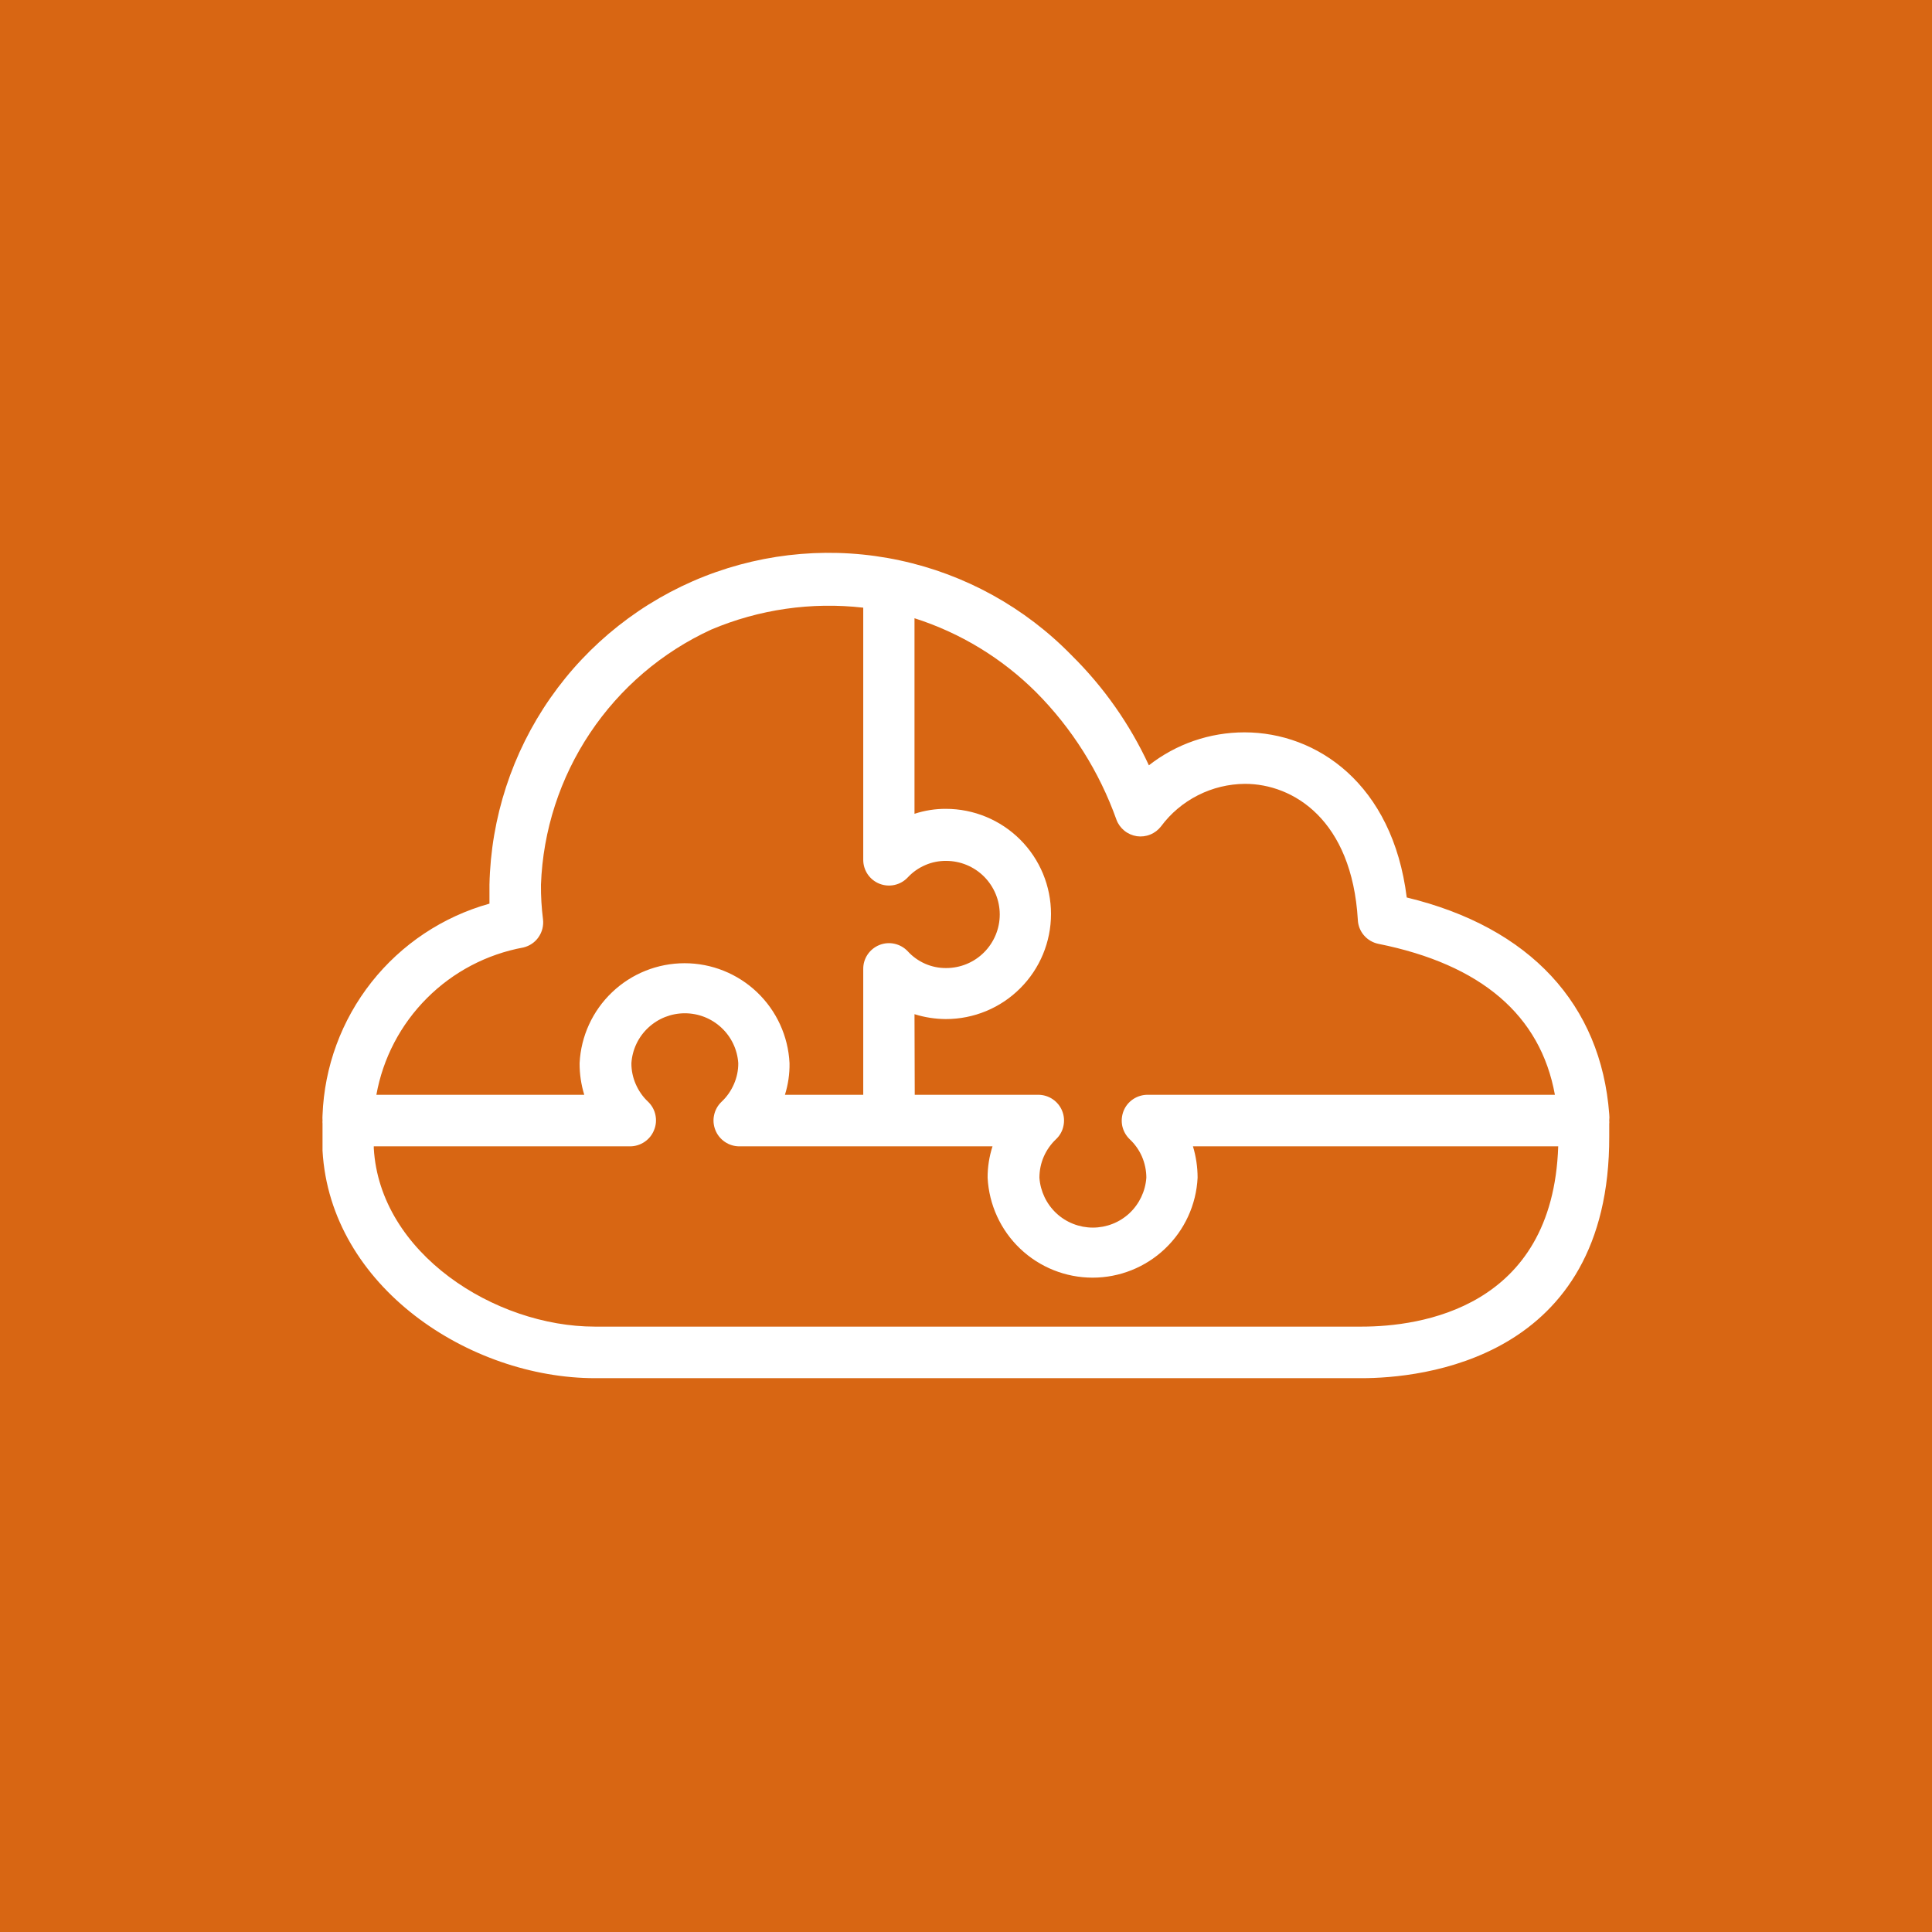 <svg width="32" height="32" viewBox="0 0 32 32" fill="none" xmlns="http://www.w3.org/2000/svg">
<rect x="0" y="0" width="32" height="32" fill="#333333" stroke="none"/>
<g clip-path="url(#clip0_846_20747)">
<path d="M32 0H0V32H32V0Z" fill="#D86613"/>
<path d="M22.554 22.827H9.856C7.778 22.827 5.47 21.312 5.342 19.059C5.342 18.97 5.342 18.88 5.342 18.782C5.342 18.684 5.342 18.667 5.342 18.607C5.34 18.591 5.34 18.576 5.342 18.56C5.34 18.53 5.34 18.5 5.342 18.471C5.372 17.669 5.656 16.898 6.153 16.268C6.65 15.639 7.334 15.183 8.107 14.967C8.107 14.861 8.107 14.758 8.107 14.652C8.131 13.545 8.482 12.47 9.115 11.562C9.748 10.654 10.636 9.953 11.666 9.547C12.696 9.142 13.823 9.049 14.905 9.282C15.987 9.514 16.977 10.062 17.749 10.854C18.282 11.38 18.715 11.997 19.029 12.676C19.481 12.322 20.038 12.13 20.612 12.13C21.811 12.13 23.066 12.983 23.3 14.865C25.348 15.36 26.517 16.64 26.654 18.453C26.658 18.489 26.658 18.525 26.654 18.56C26.656 18.578 26.656 18.597 26.654 18.616C26.654 18.684 26.654 18.748 26.654 18.816C26.667 22.537 23.518 22.827 22.554 22.827ZM6.191 18.987V19.017C6.289 20.757 8.196 21.973 9.852 21.973H22.554C23.514 21.973 25.72 21.675 25.809 18.987H19.759C19.81 19.155 19.836 19.331 19.836 19.507C19.814 19.953 19.621 20.374 19.297 20.682C18.974 20.99 18.544 21.162 18.097 21.162C17.65 21.162 17.221 20.99 16.897 20.682C16.573 20.374 16.381 19.953 16.358 19.507C16.357 19.331 16.385 19.155 16.439 18.987H12.245C12.16 18.987 12.076 18.961 12.006 18.913C11.935 18.865 11.88 18.797 11.849 18.718C11.817 18.639 11.809 18.551 11.828 18.468C11.846 18.384 11.889 18.308 11.951 18.249C12.039 18.167 12.108 18.067 12.156 17.957C12.204 17.847 12.229 17.729 12.228 17.609C12.213 17.384 12.113 17.174 11.948 17.021C11.784 16.868 11.568 16.783 11.343 16.783C11.118 16.783 10.902 16.868 10.738 17.021C10.573 17.174 10.473 17.384 10.458 17.609C10.457 17.729 10.482 17.847 10.53 17.957C10.578 18.067 10.647 18.167 10.735 18.249C10.796 18.308 10.839 18.384 10.856 18.468C10.874 18.552 10.866 18.639 10.833 18.718C10.802 18.797 10.747 18.865 10.676 18.913C10.605 18.961 10.522 18.987 10.436 18.987H6.191ZM15.151 18.133H17.199C17.284 18.134 17.367 18.159 17.437 18.207C17.507 18.255 17.562 18.322 17.593 18.401C17.625 18.48 17.632 18.566 17.614 18.649C17.597 18.733 17.555 18.808 17.493 18.867C17.406 18.949 17.336 19.048 17.288 19.158C17.24 19.268 17.216 19.387 17.216 19.507C17.232 19.731 17.332 19.941 17.496 20.095C17.66 20.248 17.877 20.333 18.101 20.333C18.326 20.333 18.543 20.248 18.707 20.095C18.871 19.941 18.971 19.731 18.987 19.507C18.987 19.387 18.962 19.268 18.915 19.158C18.867 19.048 18.797 18.949 18.709 18.867C18.648 18.808 18.606 18.731 18.588 18.648C18.571 18.564 18.579 18.477 18.611 18.398C18.643 18.319 18.698 18.252 18.769 18.205C18.84 18.158 18.923 18.133 19.008 18.133H25.754C25.515 16.815 24.533 15.975 22.831 15.633C22.738 15.614 22.654 15.565 22.592 15.493C22.53 15.421 22.494 15.331 22.49 15.236C22.392 13.577 21.419 12.983 20.621 12.983C20.35 12.985 20.084 13.049 19.842 13.172C19.601 13.294 19.391 13.47 19.23 13.688C19.183 13.748 19.122 13.795 19.051 13.823C18.98 13.852 18.904 13.861 18.828 13.85C18.753 13.838 18.682 13.807 18.623 13.759C18.564 13.711 18.518 13.648 18.492 13.577C18.209 12.783 17.755 12.062 17.161 11.465C16.596 10.902 15.906 10.482 15.147 10.24V13.479C15.315 13.424 15.491 13.396 15.667 13.397C16.129 13.397 16.572 13.581 16.898 13.907C17.225 14.234 17.408 14.677 17.408 15.138C17.408 15.6 17.225 16.043 16.898 16.369C16.572 16.696 16.129 16.879 15.667 16.879C15.491 16.878 15.315 16.851 15.147 16.798L15.151 18.133ZM13.018 18.133H14.298V16.051C14.297 15.965 14.322 15.881 14.37 15.81C14.418 15.739 14.486 15.684 14.566 15.652C14.646 15.62 14.733 15.613 14.817 15.632C14.901 15.651 14.977 15.694 15.036 15.757C15.116 15.845 15.215 15.915 15.324 15.963C15.434 16.011 15.552 16.035 15.671 16.034C15.907 16.034 16.133 15.941 16.299 15.774C16.465 15.608 16.559 15.382 16.559 15.147C16.559 14.911 16.465 14.686 16.299 14.519C16.133 14.353 15.907 14.259 15.671 14.259C15.552 14.258 15.434 14.281 15.325 14.329C15.215 14.376 15.117 14.445 15.036 14.532C14.977 14.595 14.902 14.638 14.818 14.657C14.735 14.676 14.648 14.669 14.568 14.638C14.489 14.607 14.42 14.552 14.372 14.482C14.324 14.411 14.298 14.328 14.298 14.242V10.065C13.441 9.967 12.574 10.092 11.78 10.428C10.966 10.802 10.271 11.395 9.773 12.141C9.275 12.886 8.993 13.756 8.96 14.652C8.958 14.844 8.97 15.037 8.994 15.228C9.006 15.332 8.98 15.436 8.92 15.522C8.861 15.608 8.772 15.668 8.67 15.693C8.064 15.804 7.506 16.097 7.071 16.533C6.635 16.969 6.343 17.527 6.234 18.133H9.677C9.625 17.963 9.599 17.786 9.6 17.609C9.622 17.162 9.815 16.742 10.139 16.434C10.462 16.126 10.892 15.954 11.339 15.954C11.786 15.954 12.215 16.126 12.539 16.434C12.862 16.742 13.055 17.162 13.077 17.609C13.08 17.787 13.054 17.964 13.001 18.133H13.018Z" fill="white"/>
</g>
<defs>
<clipPath id="clip0_846_20747">
<rect width="32" height="32" fill="white"/>
</clipPath>
</defs>
</svg>
